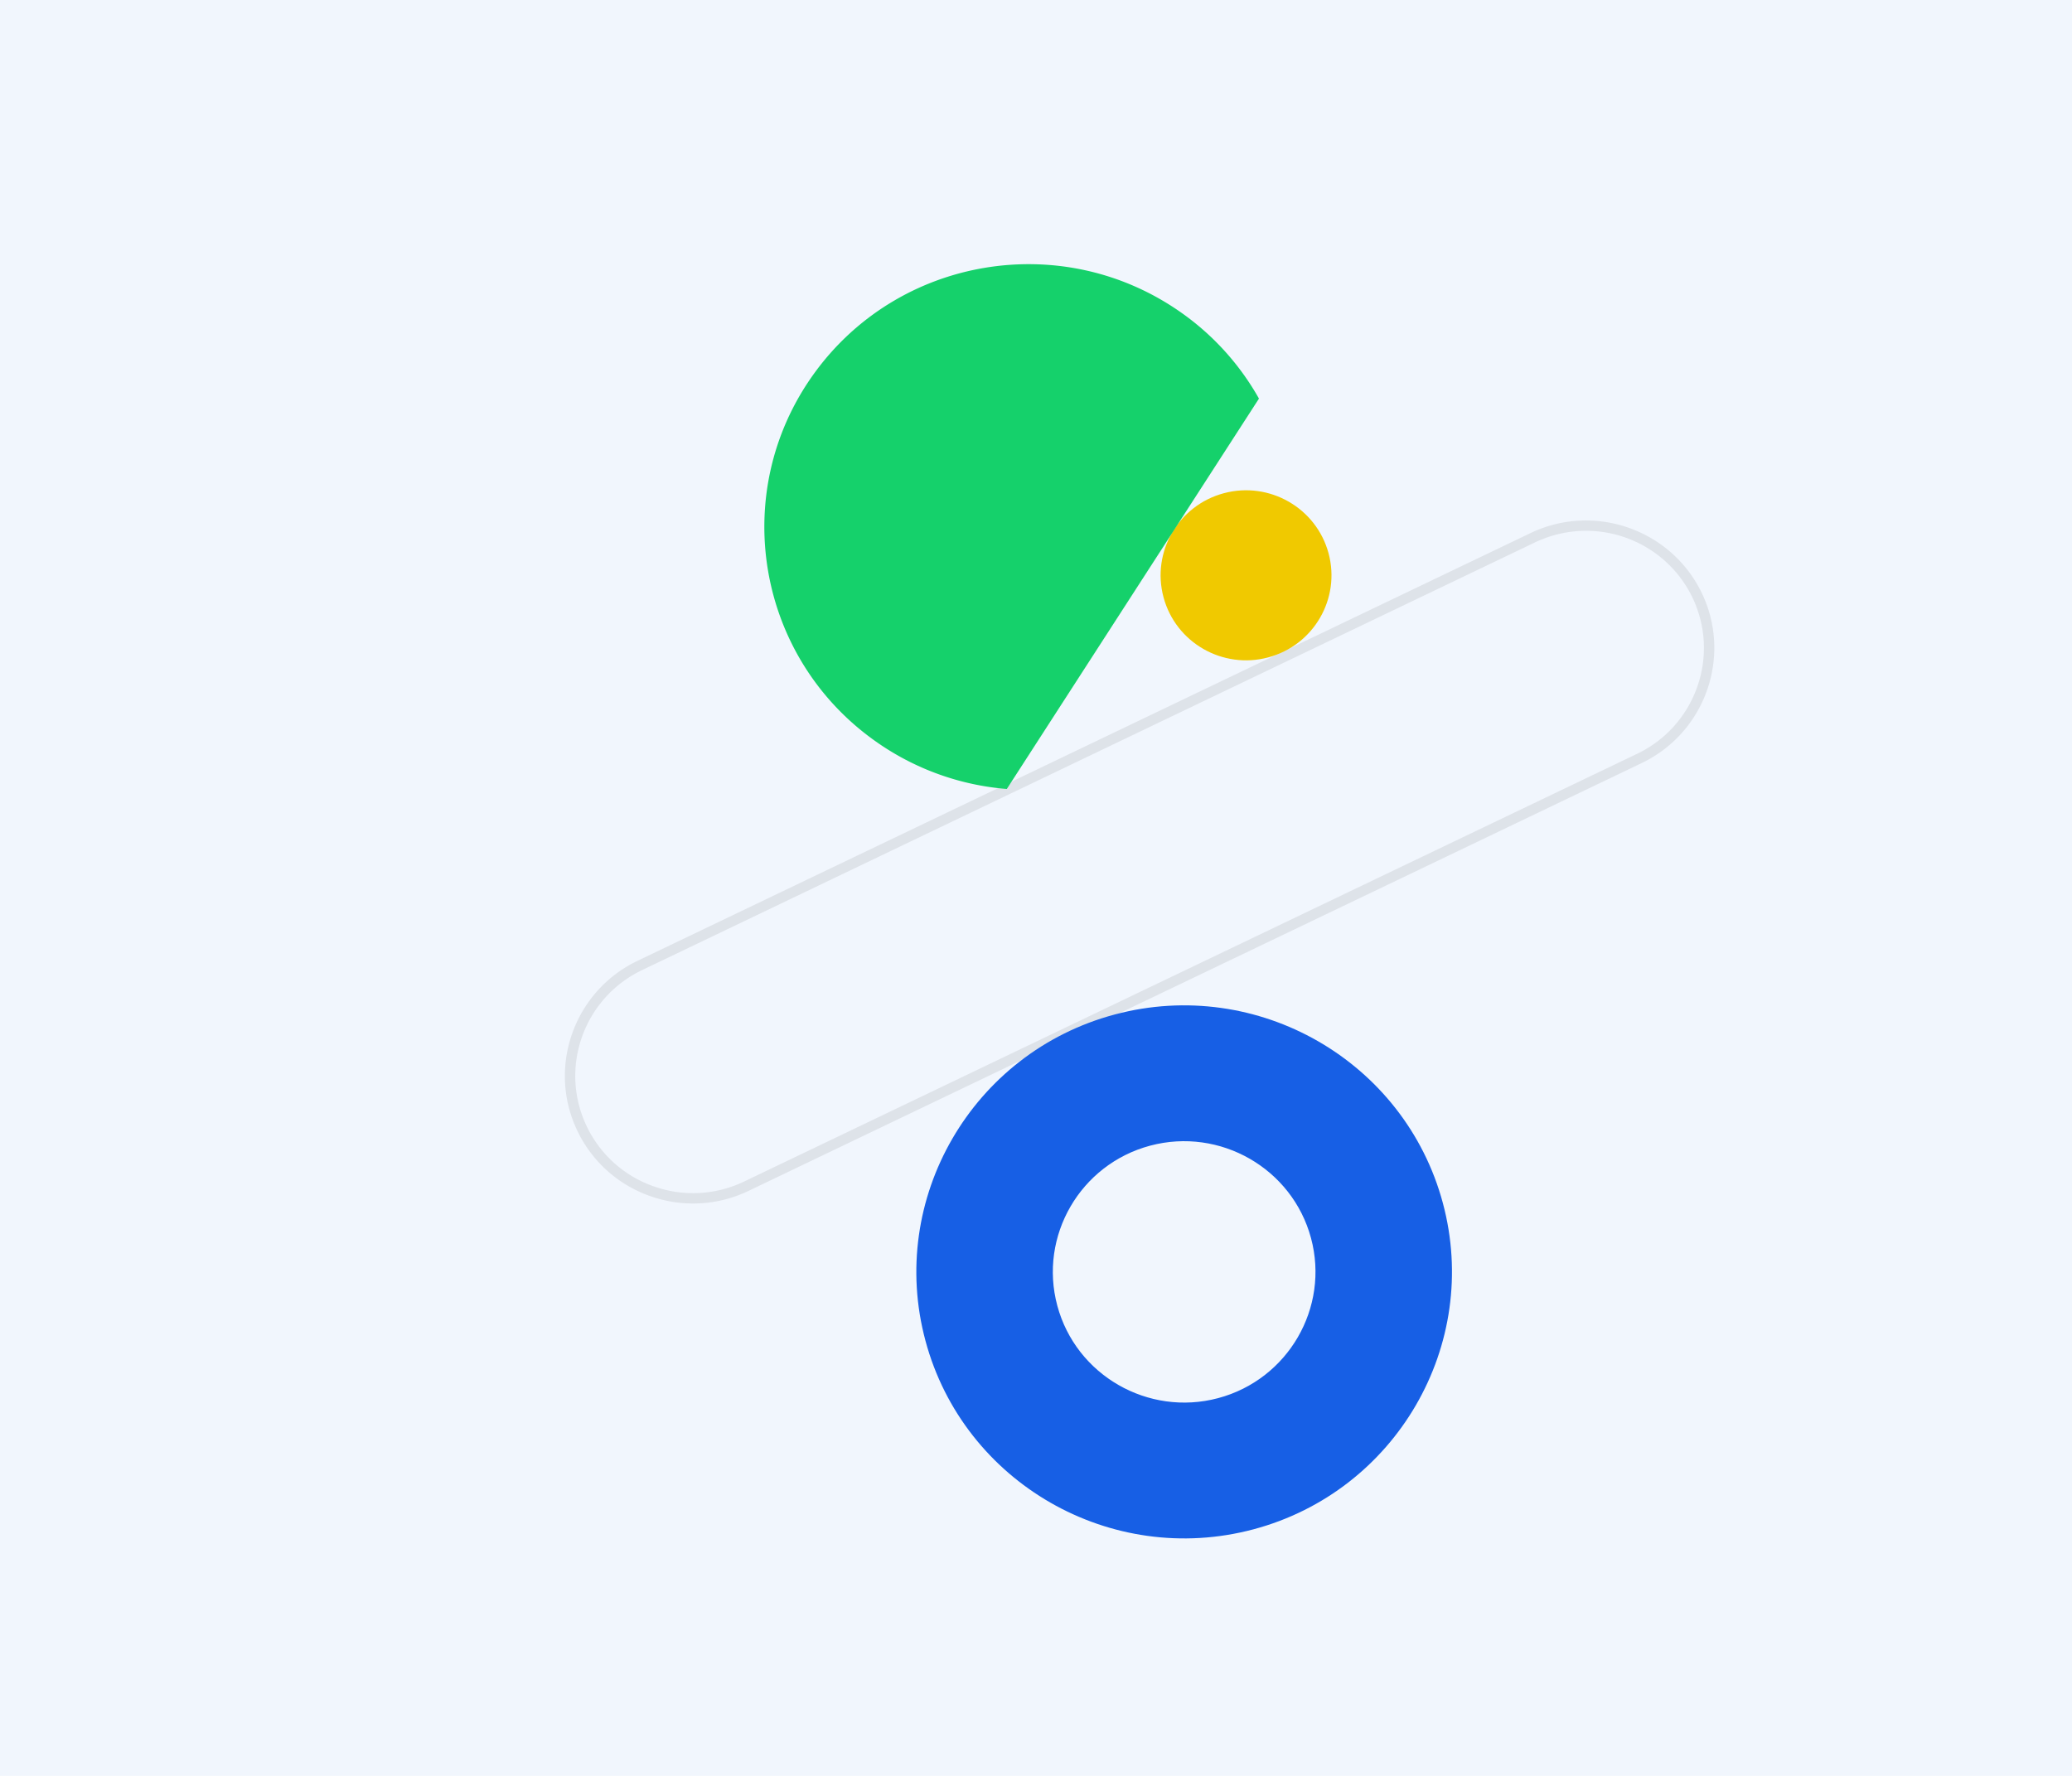<svg width="140" height="120" fill="none" xmlns="http://www.w3.org/2000/svg"><path fill="#F1F6FD" d="M0 0h140v120H0z"/><path opacity=".08" d="M105.11 36.137c3.69-.985 7.576.79 9.234 4.218 1.902 3.937.233 8.683-3.723 10.578L50.283 79.836a7.951 7.951 0 01-6.084.339 7.896 7.896 0 01-4.543-4.042c-1.904-3.938-.235-8.682 3.72-10.578l60.337-28.903c.452-.215.92-.388 1.397-.515zm9.866 3.915c-2.075-4.283-7.26-6.092-11.565-4.029L43.073 64.926c-4.304 2.063-6.121 7.225-4.05 11.51a8.592 8.592 0 004.944 4.398 8.64 8.64 0 006.62-.369l60.34-28.904c4.301-2.061 6.12-7.225 4.049-11.509z" fill="#030404"/><path d="M77.714 77.414c-4.726 1.26-7.54 6.112-6.274 10.815 1.266 4.704 6.141 7.505 10.867 6.245 4.726-1.26 7.54-6.113 6.274-10.816-1.267-4.703-6.141-7.504-10.867-6.244zm6.98 25.925c-9.638 2.57-19.58-3.144-22.161-12.734-2.583-9.592 3.157-19.486 12.794-22.056 9.638-2.57 19.579 3.142 22.161 12.734 2.582 9.59-3.157 19.486-12.794 22.056z" fill="#175FE5"/><path d="M78.617 40.362c-.825-3.065 1.002-6.215 4.081-7.036 3.079-.82 6.244.998 7.07 4.062.824 3.065-1.004 6.214-4.082 7.035-3.08.821-6.244-.997-7.069-4.061z" fill="#F0C900"/><path d="M85.065 26.934a17.722 17.722 0 00-5.257-5.813c-8.04-5.67-19.178-3.78-24.876 4.222s-3.8 19.087 4.241 24.758a17.817 17.817 0 008.854 3.212l17.038-26.379z" fill="#15D16B"/></svg>